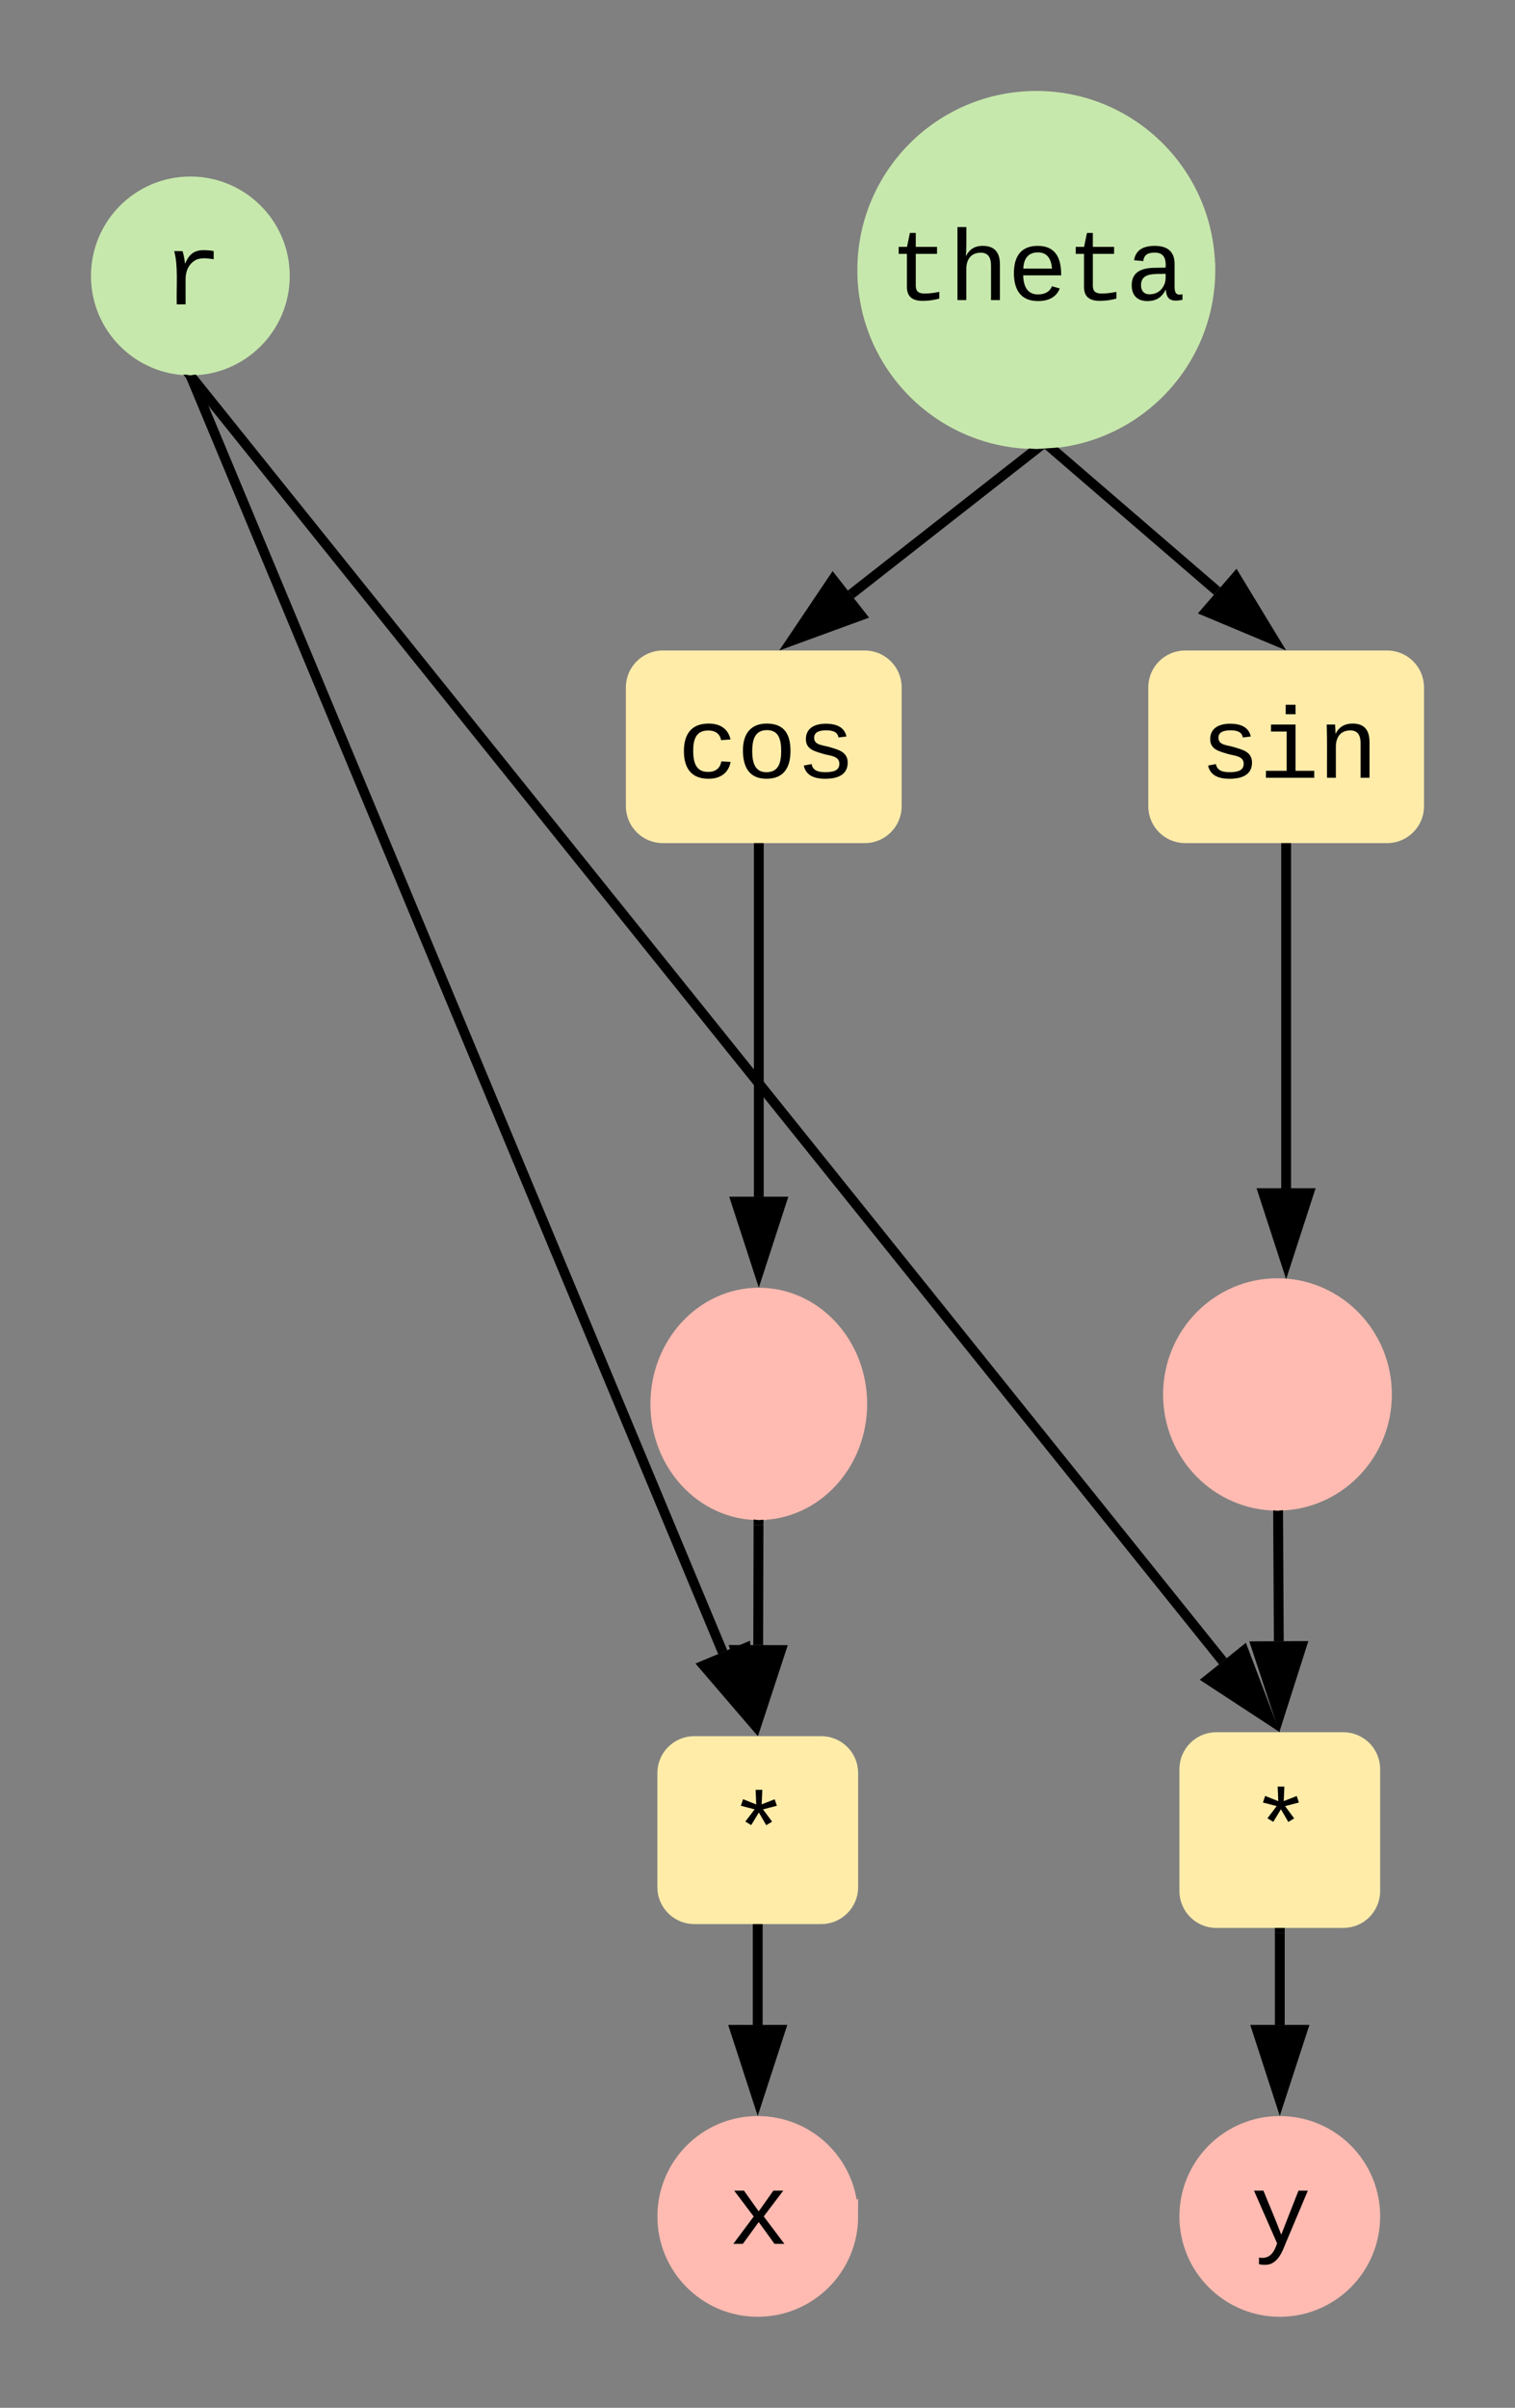 <svg xmlns="http://www.w3.org/2000/svg" xmlns:xlink="http://www.w3.org/1999/xlink" xmlns:lucid="lucid" width="308.07" height="489.42"><rect width="100%" height="100%" fill="#808080" stroke="none"/><g transform="translate(-20 -40)" lucid:page-tab-id="0_0"><path d="M255 179.72c0-3.3 2.68-6 6-6h41.07c3.3 0 6 2.7 6 6v24.16c0 3.3-2.7 6-6 6H261c-3.32 0-6-2.7-6-6z" stroke="#ffeca9" stroke-width="3" fill="#ffeca9"/><use xlink:href="#a" transform="matrix(1,0,0,1,259.994,178.725) translate(3.997 19.371)"/><path d="M77.42 96.1c0 10.32-8.38 18.7-18.7 18.7-10.34 0-18.72-8.38-18.72-18.7 0-10.35 8.38-18.72 18.7-18.72 10.34 0 18.72 8.37 18.72 18.7z" stroke="#c7e8ac" stroke-width="3" fill="#c7e8ac"/><use xlink:href="#b" transform="matrix(1,0,0,1,45,82.375) translate(7.999 19.496)"/><path d="M265.62 94.9c0 19.25-15.62 34.87-34.9 34.87-19.26 0-34.88-15.62-34.88-34.88 0-19.28 15.62-34.9 34.9-34.9C250 60 265.6 75.62 265.6 94.9z" stroke="#c7e8ac" stroke-width="3" fill="#c7e8ac"/><use xlink:href="#c" transform="matrix(1,0,0,1,200.845,65) translate(-0.005 35.996)"/><path d="M174.3 347.48c-11.34 0-20.54-9.9-20.54-22.1 0-12.22 9.2-22.13 20.54-22.13s20.53 9.9 20.53 22.12c0 12.2-9.2 22.1-20.53 22.1z" stroke="#ffbbb1" stroke-width="3" fill="#ffbbb1"/><path d="M148.77 179.72c0-3.3 2.7-6 6-6h41.08c3.3 0 6 2.7 6 6v24.16c0 3.3-2.7 6-6 6h-41.08c-3.3 0-6-2.7-6-6z" stroke="#ffeca9" stroke-width="3" fill="#ffeca9"/><use xlink:href="#d" transform="matrix(1,0,0,1,153.773,178.725) translate(3.997 19.371)"/><path d="M155.17 400.4c0-3.32 2.7-6 6-6H187c3.3 0 6 2.68 6 6v23.2c0 3.3-2.7 6-6 6h-25.83c-3.3 0-6-2.7-6-6z" stroke="#ffeca9" stroke-width="3" fill="#ffeca9"/><use xlink:href="#e" transform="matrix(1,0,0,1,160.174,399.394) translate(7.999 19.246)"/><path d="M234.5 131.72l33 28.43" stroke="#000" stroke-width="2" fill="none"/><path d="M235.2 130.98l-1.32 1.52-1.54-1.33 2.84-.2"/><path d="M279.08 170.1l-13.84-5.8 6.06-7z" stroke="#000" stroke-width="2"/><path d="M174.3 212.38v70.86" stroke="#000" stroke-width="2" fill="none"/><path d="M175.3 212.4h-2v-1.02h2"/><path d="M174.3 298.5l-4.64-14.26h9.27z" stroke="#000" stroke-width="2"/><path d="M279.76 345.56c-12 0-21.75-9.9-21.75-22.1 0-12.23 9.75-22.13 21.76-22.13 12.02 0 21.76 9.9 21.76 22.12 0 12.2-9.74 22.1-21.76 22.1z" stroke="#ffbbb1" stroke-width="3" fill="#ffbbb1"/><path d="M281.53 212.38v69.14" stroke="#000" stroke-width="2" fill="none"/><path d="M282.53 212.4h-2v-1.02h2"/><path d="M281.53 296.78l-4.64-14.26h9.26z" stroke="#000" stroke-width="2"/><path d="M229.94 131.9l-36.92 28.92" stroke="#000" stroke-width="2" fill="none"/><path d="M230.54 132.7l-1.2-1.52 1.4.1 1.77-.12"/><path d="M181 170.23l8.37-12.45 5.72 7.3z" stroke="#000" stroke-width="2"/><path d="M174.24 350l-.06 24.4" stroke="#000" stroke-width="2" fill="none"/><path d="M174.3 349l.94-.1V350h-2v-1.15"/><path d="M174.14 389.66l-4.6-14.28 9.27.02z" stroke="#000" stroke-width="2"/><path d="M193 490.5c0 10.46-8.47 18.92-18.92 18.92-10.44 0-18.9-8.46-18.9-18.9 0-10.45 8.46-18.9 18.9-18.9 10.45 0 18.9 8.45 18.9 18.9z" stroke="#ffbbb1" stroke-width="3" fill="#ffbbb1"/><use xlink:href="#f" transform="matrix(1,0,0,1,160.174,476.606) translate(7.999 19.496)"/><path d="M174.08 432.1v19.5" stroke="#000" stroke-width="2" fill="none"/><path d="M175.08 432.12h-2v-1.02h2"/><path d="M174.08 466.86l-4.63-14.27h9.27z" stroke="#000" stroke-width="2"/><path d="M59.1 117.23l107.86 258.6" stroke="#000" stroke-width="2" fill="none"/><path d="M58.7 116.3l1.04-.13.3.7-1.86.77-.62-1.48"/><path d="M172.84 389.9l-9.77-11.37 8.55-3.57z" stroke="#000" stroke-width="2"/><path d="M261.33 399.6c0-3.3 2.7-6 6-6h25.82c3.32 0 6 2.7 6 6v24.78c0 3.32-2.68 6-6 6h-25.82c-3.3 0-6-2.68-6-6z" stroke="#ffeca9" stroke-width="3" fill="#ffeca9"/><use xlink:href="#e" transform="matrix(1,0,0,1,266.335,398.607) translate(7.999 19.371)"/><path d="M59.34 117.1l209.32 260.58" stroke="#000" stroke-width="2" fill="none"/><path d="M58.7 116.3l1.17-.14.26.32-1.56 1.25-1.3-1.6"/><path d="M278.22 389.58l-12.55-8.22 7.23-5.8z" stroke="#000" stroke-width="2"/><path d="M279.9 348.06l.14 25.55" stroke="#000" stroke-width="2" fill="none"/><path d="M280.9 348.08h-2V347l.86.1 1.13-.13"/><path d="M280.12 388.87l-4.7-14.24 9.26-.05z" stroke="#000" stroke-width="2"/><path d="M299.15 490.5c0 10.46-8.46 18.92-18.9 18.92-10.45 0-18.92-8.46-18.92-18.9 0-10.45 8.47-18.9 18.9-18.9 10.46 0 18.92 8.45 18.92 18.9z" stroke="#ffbbb1" stroke-width="3" fill="#ffbbb1"/><use xlink:href="#g" transform="matrix(1,0,0,1,266.335,476.606) translate(7.999 19.496)"/><path d="M280.24 432.88v18.7" stroke="#000" stroke-width="2" fill="none"/><path d="M281.24 432.9h-2v-1.02h2"/><path d="M280.24 466.86l-4.63-14.27h9.28z" stroke="#000" stroke-width="2"/><defs><path d="M873-819c-18-114-119-146-250-146-163 0-245 50-245 151 0 151 170 148 294 185 182 54 388 94 388 320 0 240-189 325-439 329-245 4-410-69-454-268l159-31c24 133 136 168 295 165 144-2 270-31 270-171 0-164-195-160-331-202-167-52-350-87-350-299 0-218 173-315 413-313 220 2 373 77 412 260" id="h"/><path d="M745-142h380V0H143v-142h422v-798H246v-142h499v940zM545-1292v-192h200v192H545" id="i"/><path d="M706-1102c241 0 344 136 343 381V0H868v-695c1-168-57-273-220-268-190 6-283 138-283 336V0H185c-3-360 6-732-6-1082h170c4 54 7 126 8 185h3c63-121 164-204 346-205" id="j"/><g id="a"><use transform="matrix(0.01,0,0,0.01,0,0)" xlink:href="#h"/><use transform="matrix(0.01,0,0,0.01,12.002,0)" xlink:href="#i"/><use transform="matrix(0.01,0,0,0.01,24.004,0)" xlink:href="#j"/></g><path d="M839-1102c70 0 148 7 206 17v167c-112-18-268-36-363 15-129 69-208 203-208 395V0H294c-10-367 32-789-52-1082h171c21 75 41 161 48 250h5c67-152 152-270 373-270" id="k"/><use transform="matrix(0.01,0,0,0.01,0,0)" xlink:href="#k" id="b"/><path d="M682 16c-209 0-323-80-324-285v-671H190v-142h170l58-282h120v282h432v142H538v652c2 114 60 155 182 155 106 0 209-16 297-34v137C921-4 806 16 682 16" id="l"/><path d="M648-963c-190 6-283 138-283 336V0H185v-1484h181c-2 197 6 404-9 587h3c62-120 159-205 339-205 242 0 351 135 350 381V0H868v-695c1-168-57-273-220-268" id="m"/><path d="M617-1102c355 0 481 238 477 599H322c5 222 84 388 301 388 144 0 244-59 284-166l158 45C1002-72 854 20 623 20c-342 0-490-220-490-568 0-346 151-554 484-554zm291 461c-18-192-90-328-289-328-194 0-287 128-295 328h584" id="n"/><path d="M1000-272c3 95 12 159 101 161 21 0 41-3 59-7V-6c-44 10-86 16-139 16-141 2-191-84-197-217h-6C748-76 648 20 446 20c-207 0-318-120-318-322 0-266 194-348 454-354l236-4c12-191-40-305-222-305-140 0-220 47-232 172l-188-17c33-204 181-292 423-292 255 0 401 118 401 364v466zm-683-27c0 109 63 184 175 182 166-3 259-96 306-217 24-65 20-120 20-200-232 7-501-28-501 235" id="o"/><g id="c"><use transform="matrix(0.01,0,0,0.01,0,0)" xlink:href="#l"/><use transform="matrix(0.01,0,0,0.01,12.002,0)" xlink:href="#m"/><use transform="matrix(0.01,0,0,0.01,24.004,0)" xlink:href="#n"/><use transform="matrix(0.01,0,0,0.01,36.006,0)" xlink:href="#l"/><use transform="matrix(0.01,0,0,0.01,48.008,0)" xlink:href="#o"/></g><path d="M631 20c-350 0-501-215-501-562 0-355 162-560 502-560 250 0 399 118 446 323l-192 14c-23-124-109-196-262-196-242 0-305 171-305 415 1 245 61 427 304 427 151 0 248-77 267-215l190 12C1039-107 883 20 631 20" id="p"/><path d="M615-1102c343 0 484 203 482 560-1 347-147 562-488 562-336 0-475-219-479-562-4-349 156-560 485-560zm-8 989c240 0 301-180 301-429 0-245-55-427-290-427-236 0-299 181-299 427 0 243 61 429 288 429" id="q"/><g id="d"><use transform="matrix(0.01,0,0,0.01,0,0)" xlink:href="#p"/><use transform="matrix(0.01,0,0,0.01,12.002,0)" xlink:href="#q"/><use transform="matrix(0.01,0,0,0.01,24.004,0)" xlink:href="#h"/></g><path d="M671-1188l264-103 45 132-282 73 185 250-119 72-150-258-156 256-119-72 189-248-280-73 45-134 267 107-12-297h136" id="r"/><use transform="matrix(0.01,0,0,0.01,0,0)" xlink:href="#r" id="e"/><path d="M932 0L611-444 288 0H94l415-556-397-526h199l300 421 298-421h201L713-558 1133 0H932" id="s"/><use transform="matrix(0.01,0,0,0.01,0,0)" xlink:href="#s" id="f"/><path d="M168 279c222 39 310-114 368-290L66-1082h192c120 299 249 590 362 896 115-301 235-597 351-896h190L705 0c-65 164-130 320-275 396-67 36-177 35-262 18V279" id="t"/><use transform="matrix(0.01,0,0,0.01,0,0)" xlink:href="#t" id="g"/></defs></g></svg>